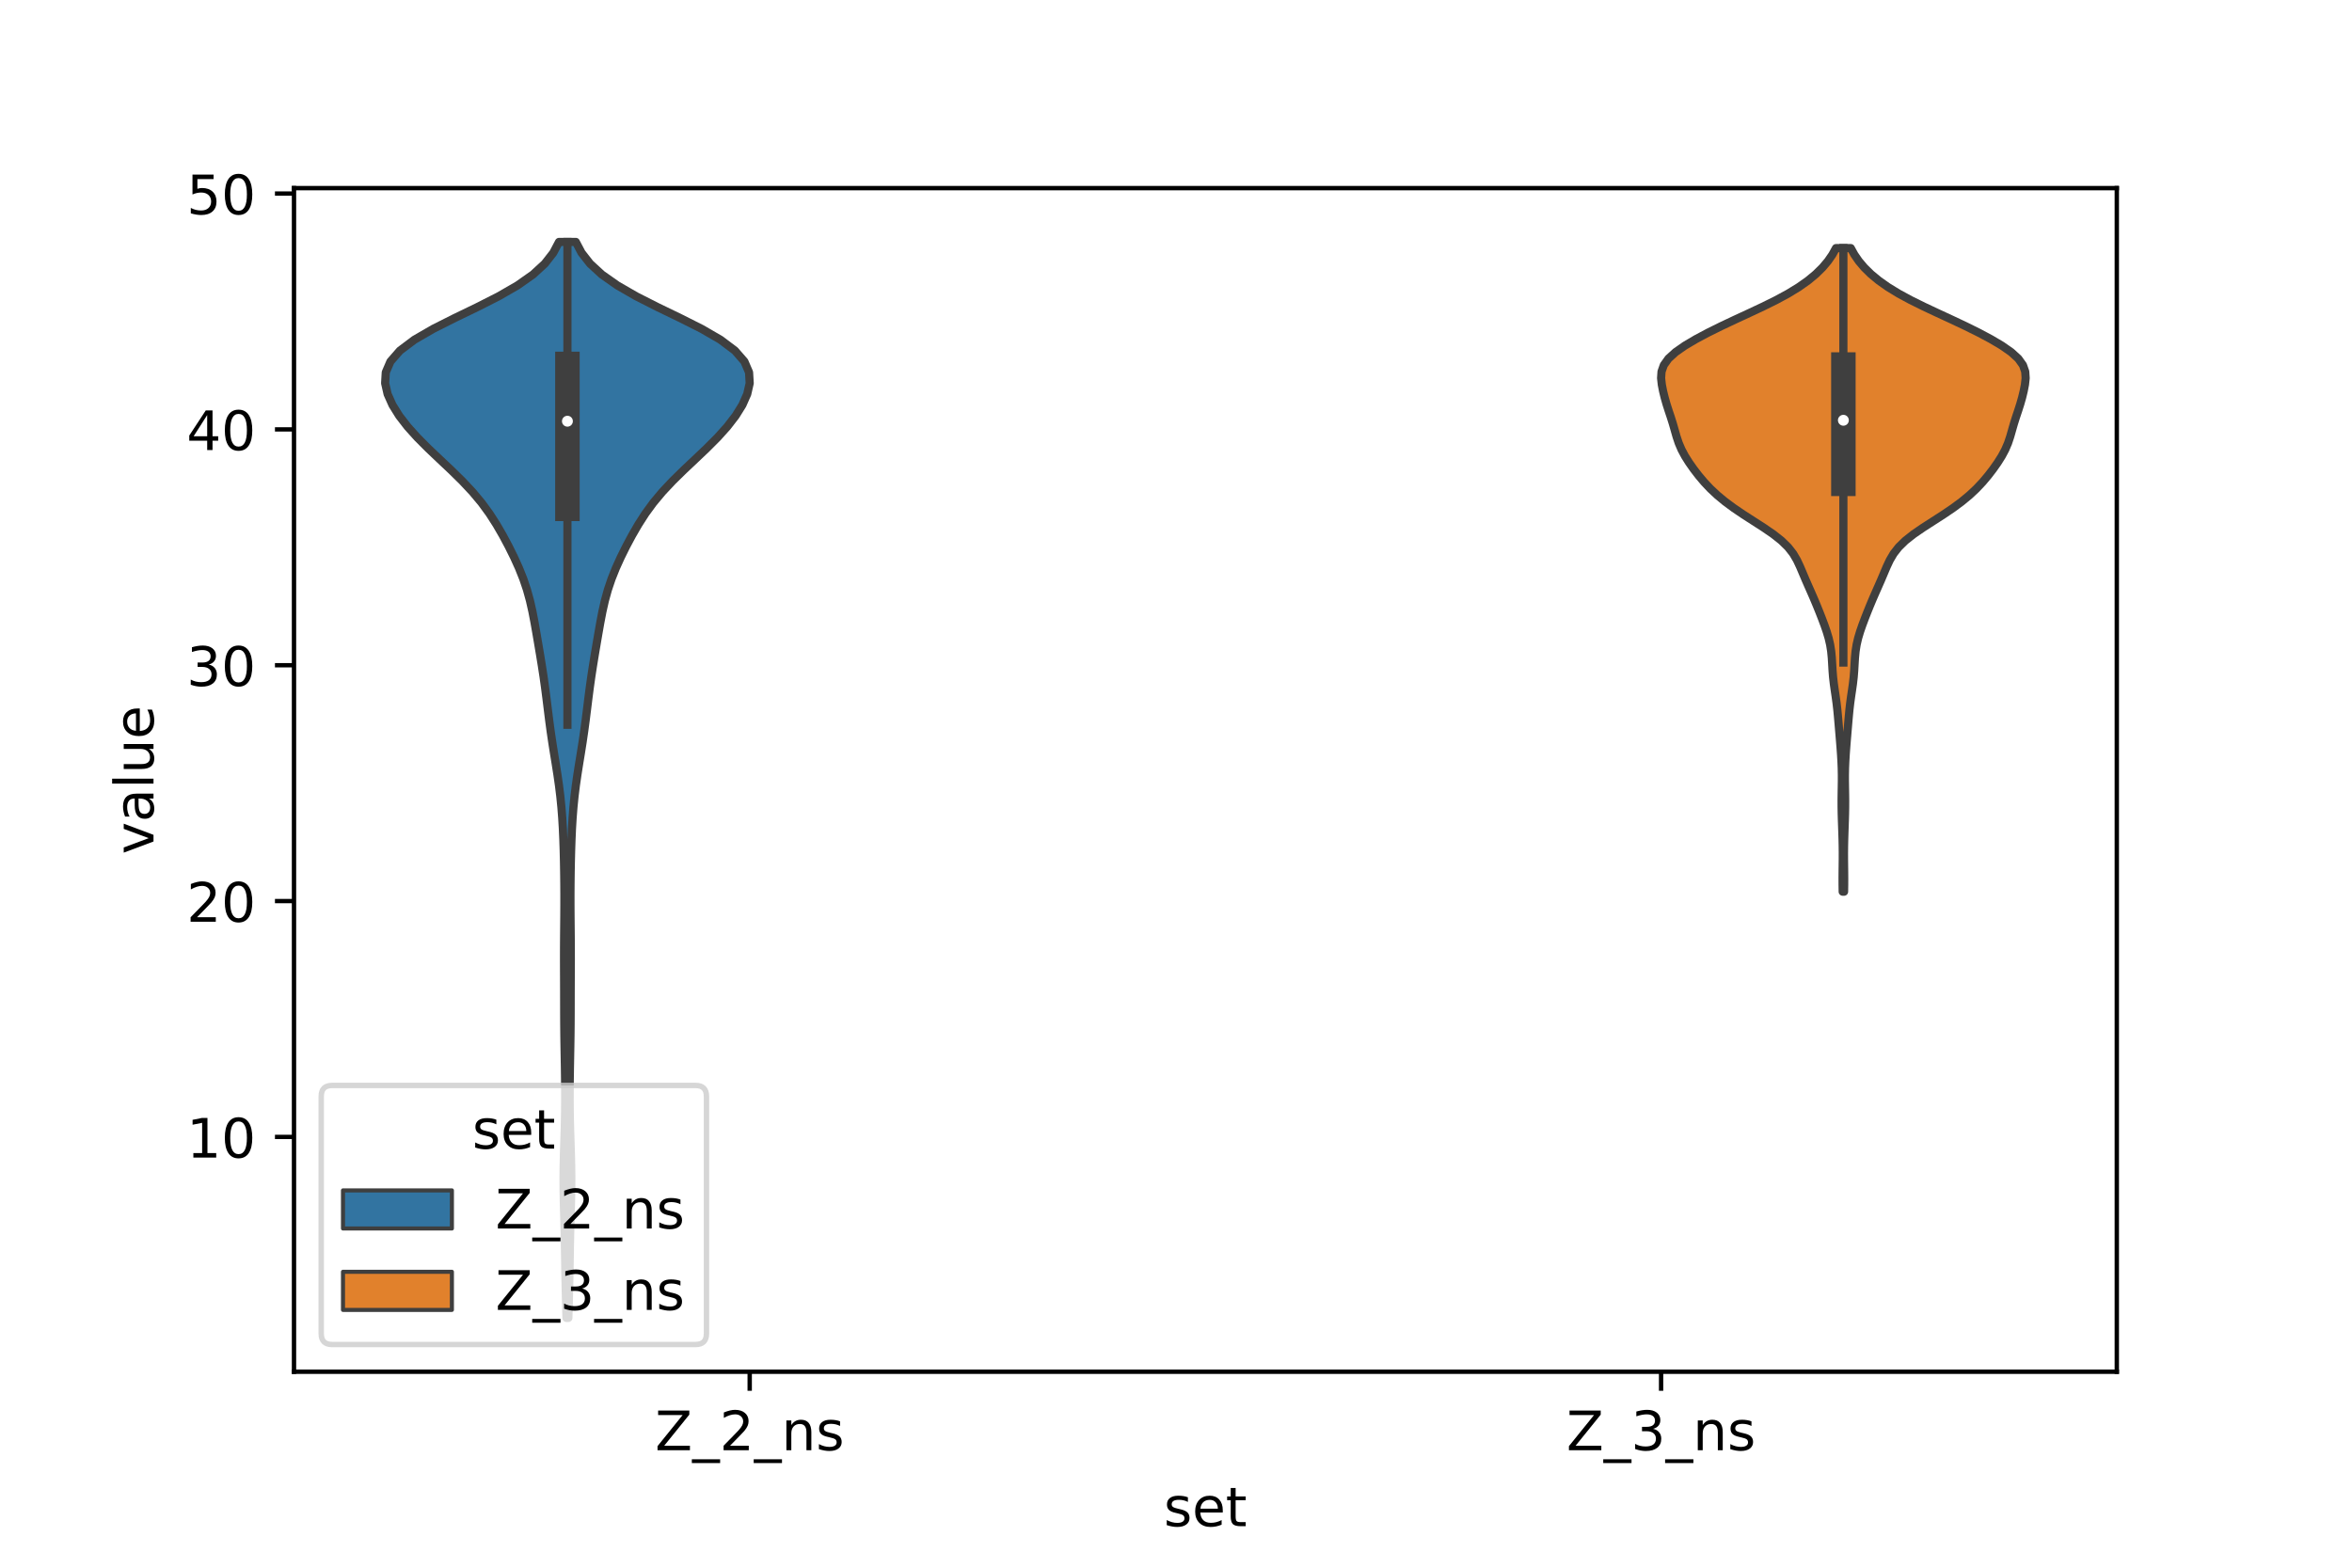 <?xml version="1.0" encoding="utf-8" standalone="no"?>
<!DOCTYPE svg PUBLIC "-//W3C//DTD SVG 1.1//EN"
  "http://www.w3.org/Graphics/SVG/1.1/DTD/svg11.dtd">
<!-- Created with matplotlib (https://matplotlib.org/) -->
<svg height="288pt" version="1.1" viewBox="0 0 432 288" width="432pt" xmlns="http://www.w3.org/2000/svg" xmlns:xlink="http://www.w3.org/1999/xlink">
 <defs>
  <style type="text/css">*{stroke-linecap:butt;stroke-linejoin:round;}</style>
 </defs>
 <g id="figure_1">
  <g id="patch_1">
   <path d="M 0 288 
L 432 288 
L 432 0 
L 0 0 
z
" style="fill:#ffffff;"/>
  </g>
  <g id="axes_1">
   <g id="patch_2">
    <path d="M 54 252 
L 388.8 252 
L 388.8 34.56 
L 54 34.56 
z
" style="fill:#ffffff;"/>
   </g>
   <g id="PolyCollection_1">
    <defs>
     <path d="M 104.396 -45.884 
L 104.044 -45.884 
L 103.991 -47.88 
L 103.938 -49.877 
L 103.89 -51.874 
L 103.848 -53.87 
L 103.813 -55.867 
L 103.782 -57.864 
L 103.747 -59.86 
L 103.704 -61.857 
L 103.652 -63.854 
L 103.595 -65.851 
L 103.544 -67.847 
L 103.511 -69.844 
L 103.504 -71.841 
L 103.528 -73.837 
L 103.576 -75.834 
L 103.639 -77.831 
L 103.704 -79.827 
L 103.758 -81.824 
L 103.794 -83.821 
L 103.809 -85.818 
L 103.807 -87.814 
L 103.789 -89.811 
L 103.76 -91.808 
L 103.724 -93.804 
L 103.688 -95.801 
L 103.657 -97.798 
L 103.636 -99.794 
L 103.626 -101.791 
L 103.622 -103.788 
L 103.619 -105.784 
L 103.612 -107.781 
L 103.603 -109.778 
L 103.597 -111.775 
L 103.6 -113.771 
L 103.612 -115.768 
L 103.63 -117.765 
L 103.649 -119.761 
L 103.66 -121.758 
L 103.661 -123.755 
L 103.648 -125.751 
L 103.624 -127.748 
L 103.588 -129.745 
L 103.539 -131.741 
L 103.473 -133.738 
L 103.386 -135.735 
L 103.268 -137.732 
L 103.113 -139.728 
L 102.914 -141.725 
L 102.668 -143.722 
L 102.381 -145.718 
L 102.066 -147.715 
L 101.741 -149.712 
L 101.427 -151.708 
L 101.134 -153.705 
L 100.867 -155.702 
L 100.618 -157.699 
L 100.372 -159.695 
L 100.114 -161.692 
L 99.834 -163.689 
L 99.528 -165.685 
L 99.203 -167.682 
L 98.866 -169.679 
L 98.525 -171.675 
L 98.173 -173.672 
L 97.788 -175.669 
L 97.337 -177.665 
L 96.786 -179.662 
L 96.112 -181.659 
L 95.313 -183.656 
L 94.407 -185.652 
L 93.415 -187.649 
L 92.349 -189.646 
L 91.193 -191.642 
L 89.91 -193.639 
L 88.452 -195.636 
L 86.785 -197.632 
L 84.911 -199.629 
L 82.876 -201.626 
L 80.759 -203.622 
L 78.657 -205.619 
L 76.666 -207.616 
L 74.869 -209.613 
L 73.326 -211.609 
L 72.084 -213.606 
L 71.194 -215.603 
L 70.74 -217.599 
L 70.858 -219.596 
L 71.717 -221.593 
L 73.458 -223.589 
L 76.113 -225.586 
L 79.56 -227.583 
L 83.528 -229.58 
L 87.657 -231.576 
L 91.592 -233.573 
L 95.057 -235.57 
L 97.894 -237.566 
L 100.065 -239.563 
L 101.623 -241.56 
L 102.677 -243.556 
L 105.763 -243.556 
L 105.763 -243.556 
L 106.817 -241.56 
L 108.375 -239.563 
L 110.546 -237.566 
L 113.383 -235.57 
L 116.848 -233.573 
L 120.783 -231.576 
L 124.912 -229.58 
L 128.88 -227.583 
L 132.327 -225.586 
L 134.982 -223.589 
L 136.723 -221.593 
L 137.582 -219.596 
L 137.7 -217.599 
L 137.246 -215.603 
L 136.356 -213.606 
L 135.114 -211.609 
L 133.571 -209.613 
L 131.774 -207.616 
L 129.783 -205.619 
L 127.681 -203.622 
L 125.564 -201.626 
L 123.529 -199.629 
L 121.655 -197.632 
L 119.988 -195.636 
L 118.53 -193.639 
L 117.247 -191.642 
L 116.091 -189.646 
L 115.025 -187.649 
L 114.033 -185.652 
L 113.127 -183.656 
L 112.328 -181.659 
L 111.654 -179.662 
L 111.103 -177.665 
L 110.652 -175.669 
L 110.267 -173.672 
L 109.915 -171.675 
L 109.574 -169.679 
L 109.237 -167.682 
L 108.912 -165.685 
L 108.606 -163.689 
L 108.326 -161.692 
L 108.068 -159.695 
L 107.822 -157.699 
L 107.573 -155.702 
L 107.306 -153.705 
L 107.013 -151.708 
L 106.699 -149.712 
L 106.374 -147.715 
L 106.059 -145.718 
L 105.772 -143.722 
L 105.526 -141.725 
L 105.327 -139.728 
L 105.172 -137.732 
L 105.054 -135.735 
L 104.967 -133.738 
L 104.901 -131.741 
L 104.852 -129.745 
L 104.816 -127.748 
L 104.792 -125.751 
L 104.779 -123.755 
L 104.78 -121.758 
L 104.791 -119.761 
L 104.81 -117.765 
L 104.828 -115.768 
L 104.84 -113.771 
L 104.843 -111.775 
L 104.837 -109.778 
L 104.828 -107.781 
L 104.821 -105.784 
L 104.818 -103.788 
L 104.814 -101.791 
L 104.804 -99.794 
L 104.783 -97.798 
L 104.752 -95.801 
L 104.716 -93.804 
L 104.68 -91.808 
L 104.651 -89.811 
L 104.633 -87.814 
L 104.631 -85.818 
L 104.646 -83.821 
L 104.682 -81.824 
L 104.736 -79.827 
L 104.801 -77.831 
L 104.864 -75.834 
L 104.912 -73.837 
L 104.936 -71.841 
L 104.929 -69.844 
L 104.896 -67.847 
L 104.845 -65.851 
L 104.788 -63.854 
L 104.736 -61.857 
L 104.693 -59.86 
L 104.658 -57.864 
L 104.627 -55.867 
L 104.592 -53.87 
L 104.55 -51.874 
L 104.502 -49.877 
L 104.449 -47.88 
L 104.396 -45.884 
z
" id="m1332b56149" style="stroke:#3f3f3f;stroke-width:1.5;"/>
    </defs>
    <g clip-path="url(#p14db815cf5)">
     <use style="fill:#3274a1;stroke:#3f3f3f;stroke-width:1.5;" x="0" xlink:href="#m1332b56149" y="288"/>
    </g>
   </g>
   <g id="PolyCollection_2">
    <defs>
     <path d="M 338.707 -124.188 
L 338.453 -124.188 
L 338.434 -125.382 
L 338.429 -126.576 
L 338.437 -127.771 
L 338.452 -128.965 
L 338.465 -130.159 
L 338.468 -131.353 
L 338.456 -132.548 
L 338.43 -133.742 
L 338.393 -134.936 
L 338.351 -136.131 
L 338.31 -137.325 
L 338.275 -138.519 
L 338.254 -139.713 
L 338.25 -140.908 
L 338.263 -142.102 
L 338.284 -143.296 
L 338.302 -144.49 
L 338.302 -145.685 
L 338.278 -146.879 
L 338.229 -148.073 
L 338.16 -149.268 
L 338.077 -150.462 
L 337.983 -151.656 
L 337.885 -152.85 
L 337.784 -154.045 
L 337.684 -155.239 
L 337.58 -156.433 
L 337.466 -157.628 
L 337.33 -158.822 
L 337.168 -160.016 
L 336.992 -161.21 
L 336.823 -162.405 
L 336.687 -163.599 
L 336.592 -164.793 
L 336.524 -165.987 
L 336.452 -167.182 
L 336.337 -168.376 
L 336.147 -169.57 
L 335.871 -170.765 
L 335.515 -171.959 
L 335.102 -173.153 
L 334.653 -174.347 
L 334.186 -175.542 
L 333.703 -176.736 
L 333.203 -177.93 
L 332.683 -179.125 
L 332.154 -180.319 
L 331.631 -181.513 
L 331.125 -182.707 
L 330.617 -183.902 
L 330.056 -185.096 
L 329.355 -186.29 
L 328.422 -187.484 
L 327.199 -188.679 
L 325.684 -189.873 
L 323.944 -191.067 
L 322.088 -192.262 
L 320.233 -193.456 
L 318.469 -194.65 
L 316.853 -195.844 
L 315.409 -197.039 
L 314.135 -198.233 
L 313.012 -199.427 
L 312.005 -200.622 
L 311.086 -201.816 
L 310.244 -203.01 
L 309.491 -204.204 
L 308.851 -205.399 
L 308.339 -206.593 
L 307.939 -207.787 
L 307.598 -208.981 
L 307.255 -210.176 
L 306.878 -211.37 
L 306.478 -212.564 
L 306.095 -213.759 
L 305.755 -214.953 
L 305.464 -216.147 
L 305.23 -217.341 
L 305.1 -218.536 
L 305.179 -219.73 
L 305.598 -220.924 
L 306.453 -222.119 
L 307.765 -223.313 
L 309.477 -224.507 
L 311.497 -225.701 
L 313.741 -226.896 
L 316.152 -228.09 
L 318.681 -229.284 
L 321.262 -230.478 
L 323.807 -231.673 
L 326.221 -232.867 
L 328.426 -234.061 
L 330.38 -235.256 
L 332.073 -236.45 
L 333.516 -237.644 
L 334.732 -238.838 
L 335.742 -240.033 
L 336.566 -241.227 
L 337.219 -242.421 
L 339.941 -242.421 
L 339.941 -242.421 
L 340.594 -241.227 
L 341.418 -240.033 
L 342.428 -238.838 
L 343.644 -237.644 
L 345.087 -236.45 
L 346.78 -235.256 
L 348.734 -234.061 
L 350.939 -232.867 
L 353.353 -231.673 
L 355.898 -230.478 
L 358.479 -229.284 
L 361.008 -228.09 
L 363.419 -226.896 
L 365.663 -225.701 
L 367.683 -224.507 
L 369.395 -223.313 
L 370.707 -222.119 
L 371.562 -220.924 
L 371.981 -219.73 
L 372.06 -218.536 
L 371.93 -217.341 
L 371.696 -216.147 
L 371.405 -214.953 
L 371.065 -213.759 
L 370.682 -212.564 
L 370.282 -211.37 
L 369.905 -210.176 
L 369.562 -208.981 
L 369.221 -207.787 
L 368.821 -206.593 
L 368.309 -205.399 
L 367.669 -204.204 
L 366.916 -203.01 
L 366.074 -201.816 
L 365.155 -200.622 
L 364.148 -199.427 
L 363.025 -198.233 
L 361.751 -197.039 
L 360.307 -195.844 
L 358.691 -194.65 
L 356.927 -193.456 
L 355.072 -192.262 
L 353.216 -191.067 
L 351.476 -189.873 
L 349.961 -188.679 
L 348.738 -187.484 
L 347.805 -186.29 
L 347.104 -185.096 
L 346.543 -183.902 
L 346.035 -182.707 
L 345.529 -181.513 
L 345.006 -180.319 
L 344.477 -179.125 
L 343.957 -177.93 
L 343.457 -176.736 
L 342.974 -175.542 
L 342.507 -174.347 
L 342.058 -173.153 
L 341.645 -171.959 
L 341.289 -170.765 
L 341.013 -169.57 
L 340.823 -168.376 
L 340.708 -167.182 
L 340.636 -165.987 
L 340.568 -164.793 
L 340.473 -163.599 
L 340.337 -162.405 
L 340.168 -161.21 
L 339.992 -160.016 
L 339.83 -158.822 
L 339.694 -157.628 
L 339.58 -156.433 
L 339.476 -155.239 
L 339.376 -154.045 
L 339.275 -152.85 
L 339.177 -151.656 
L 339.083 -150.462 
L 339 -149.268 
L 338.931 -148.073 
L 338.882 -146.879 
L 338.858 -145.685 
L 338.858 -144.49 
L 338.876 -143.296 
L 338.897 -142.102 
L 338.91 -140.908 
L 338.906 -139.713 
L 338.885 -138.519 
L 338.85 -137.325 
L 338.809 -136.131 
L 338.767 -134.936 
L 338.73 -133.742 
L 338.704 -132.548 
L 338.692 -131.353 
L 338.695 -130.159 
L 338.708 -128.965 
L 338.723 -127.771 
L 338.731 -126.576 
L 338.726 -125.382 
L 338.707 -124.188 
z
" id="md8330c939e" style="stroke:#3f3f3f;stroke-width:1.5;"/>
    </defs>
    <g clip-path="url(#p14db815cf5)">
     <use style="fill:#e1812c;stroke:#3f3f3f;stroke-width:1.5;" x="0" xlink:href="#md8330c939e" y="288"/>
    </g>
   </g>
   <g id="patch_3">
    <path clip-path="url(#p14db815cf5)" d="M 137.7 252.191 
L 137.7 252.191 
L 137.7 252.191 
L 137.7 252.191 
z
" style="fill:#3274a1;stroke:#3f3f3f;stroke-linejoin:miter;stroke-width:0.75;"/>
   </g>
   <g id="patch_4">
    <path clip-path="url(#p14db815cf5)" d="M 137.7 252.191 
L 137.7 252.191 
L 137.7 252.191 
L 137.7 252.191 
z
" style="fill:#e1812c;stroke:#3f3f3f;stroke-linejoin:miter;stroke-width:0.75;"/>
   </g>
   <g id="matplotlib.axis_1">
    <g id="xtick_1">
     <g id="line2d_1">
      <defs>
       <path d="M 0 0 
L 0 3.5 
" id="m319f2f058c" style="stroke:#000000;stroke-width:0.8;"/>
      </defs>
      <g>
       <use style="stroke:#000000;stroke-width:0.8;" x="137.7" xlink:href="#m319f2f058c" y="252"/>
      </g>
     </g>
     <g id="text_1">
      <!-- Z_2_ns -->
      <g transform="translate(120.32 266.422)scale(0.1 -0.1)">
       <defs>
        <path d="M 5.609 72.906 
L 62.891 72.906 
L 62.891 65.375 
L 16.797 8.297 
L 64.016 8.297 
L 64.016 0 
L 4.5 0 
L 4.5 7.516 
L 50.594 64.594 
L 5.609 64.594 
z
" id="DejaVuSans-90"/>
        <path d="M 50.984 -16.609 
L 50.984 -23.578 
L -0.984 -23.578 
L -0.984 -16.609 
z
" id="DejaVuSans-95"/>
        <path d="M 19.188 8.297 
L 53.609 8.297 
L 53.609 0 
L 7.328 0 
L 7.328 8.297 
Q 12.938 14.109 22.625 23.891 
Q 32.328 33.688 34.812 36.531 
Q 39.547 41.844 41.422 45.531 
Q 43.312 49.219 43.312 52.781 
Q 43.312 58.594 39.234 62.25 
Q 35.156 65.922 28.609 65.922 
Q 23.969 65.922 18.812 64.312 
Q 13.672 62.703 7.812 59.422 
L 7.812 69.391 
Q 13.766 71.781 18.938 73 
Q 24.125 74.219 28.422 74.219 
Q 39.75 74.219 46.484 68.547 
Q 53.219 62.891 53.219 53.422 
Q 53.219 48.922 51.531 44.891 
Q 49.859 40.875 45.406 35.406 
Q 44.188 33.984 37.641 27.219 
Q 31.109 20.453 19.188 8.297 
z
" id="DejaVuSans-50"/>
        <path d="M 54.891 33.016 
L 54.891 0 
L 45.906 0 
L 45.906 32.719 
Q 45.906 40.484 42.875 44.328 
Q 39.844 48.188 33.797 48.188 
Q 26.516 48.188 22.312 43.547 
Q 18.109 38.922 18.109 30.906 
L 18.109 0 
L 9.078 0 
L 9.078 54.688 
L 18.109 54.688 
L 18.109 46.188 
Q 21.344 51.125 25.703 53.562 
Q 30.078 56 35.797 56 
Q 45.219 56 50.047 50.172 
Q 54.891 44.344 54.891 33.016 
z
" id="DejaVuSans-110"/>
        <path d="M 44.281 53.078 
L 44.281 44.578 
Q 40.484 46.531 36.375 47.5 
Q 32.281 48.484 27.875 48.484 
Q 21.188 48.484 17.844 46.438 
Q 14.5 44.391 14.5 40.281 
Q 14.5 37.156 16.891 35.375 
Q 19.281 33.594 26.516 31.984 
L 29.594 31.297 
Q 39.156 29.25 43.188 25.516 
Q 47.219 21.781 47.219 15.094 
Q 47.219 7.469 41.188 3.016 
Q 35.156 -1.422 24.609 -1.422 
Q 20.219 -1.422 15.453 -0.562 
Q 10.688 0.297 5.422 2 
L 5.422 11.281 
Q 10.406 8.688 15.234 7.391 
Q 20.062 6.109 24.812 6.109 
Q 31.156 6.109 34.562 8.281 
Q 37.984 10.453 37.984 14.406 
Q 37.984 18.062 35.516 20.016 
Q 33.062 21.969 24.703 23.781 
L 21.578 24.516 
Q 13.234 26.266 9.516 29.906 
Q 5.812 33.547 5.812 39.891 
Q 5.812 47.609 11.281 51.797 
Q 16.75 56 26.812 56 
Q 31.781 56 36.172 55.266 
Q 40.578 54.547 44.281 53.078 
z
" id="DejaVuSans-115"/>
       </defs>
       <use xlink:href="#DejaVuSans-90"/>
       <use x="68.506" xlink:href="#DejaVuSans-95"/>
       <use x="118.506" xlink:href="#DejaVuSans-50"/>
       <use x="182.129" xlink:href="#DejaVuSans-95"/>
       <use x="232.129" xlink:href="#DejaVuSans-110"/>
       <use x="295.508" xlink:href="#DejaVuSans-115"/>
      </g>
     </g>
    </g>
    <g id="xtick_2">
     <g id="line2d_2">
      <g>
       <use style="stroke:#000000;stroke-width:0.8;" x="305.1" xlink:href="#m319f2f058c" y="252"/>
      </g>
     </g>
     <g id="text_2">
      <!-- Z_3_ns -->
      <g transform="translate(287.72 266.422)scale(0.1 -0.1)">
       <defs>
        <path d="M 40.578 39.312 
Q 47.656 37.797 51.625 33 
Q 55.609 28.219 55.609 21.188 
Q 55.609 10.406 48.188 4.484 
Q 40.766 -1.422 27.094 -1.422 
Q 22.516 -1.422 17.656 -0.516 
Q 12.797 0.391 7.625 2.203 
L 7.625 11.719 
Q 11.719 9.328 16.594 8.109 
Q 21.484 6.891 26.812 6.891 
Q 36.078 6.891 40.938 10.547 
Q 45.797 14.203 45.797 21.188 
Q 45.797 27.641 41.281 31.266 
Q 36.766 34.906 28.719 34.906 
L 20.219 34.906 
L 20.219 43.016 
L 29.109 43.016 
Q 36.375 43.016 40.234 45.922 
Q 44.094 48.828 44.094 54.297 
Q 44.094 59.906 40.109 62.906 
Q 36.141 65.922 28.719 65.922 
Q 24.656 65.922 20.016 65.031 
Q 15.375 64.156 9.812 62.312 
L 9.812 71.094 
Q 15.438 72.656 20.344 73.438 
Q 25.25 74.219 29.594 74.219 
Q 40.828 74.219 47.359 69.109 
Q 53.906 64.016 53.906 55.328 
Q 53.906 49.266 50.438 45.094 
Q 46.969 40.922 40.578 39.312 
z
" id="DejaVuSans-51"/>
       </defs>
       <use xlink:href="#DejaVuSans-90"/>
       <use x="68.506" xlink:href="#DejaVuSans-95"/>
       <use x="118.506" xlink:href="#DejaVuSans-51"/>
       <use x="182.129" xlink:href="#DejaVuSans-95"/>
       <use x="232.129" xlink:href="#DejaVuSans-110"/>
       <use x="295.508" xlink:href="#DejaVuSans-115"/>
      </g>
     </g>
    </g>
    <g id="text_3">
     <!-- set -->
     <g transform="translate(213.759 280.378)scale(0.1 -0.1)">
      <defs>
       <path d="M 56.203 29.594 
L 56.203 25.203 
L 14.891 25.203 
Q 15.484 15.922 20.484 11.062 
Q 25.484 6.203 34.422 6.203 
Q 39.594 6.203 44.453 7.469 
Q 49.312 8.734 54.109 11.281 
L 54.109 2.781 
Q 49.266 0.734 44.188 -0.344 
Q 39.109 -1.422 33.891 -1.422 
Q 20.797 -1.422 13.156 6.188 
Q 5.516 13.812 5.516 26.812 
Q 5.516 40.234 12.766 48.109 
Q 20.016 56 32.328 56 
Q 43.359 56 49.781 48.891 
Q 56.203 41.797 56.203 29.594 
z
M 47.219 32.234 
Q 47.125 39.594 43.094 43.984 
Q 39.062 48.391 32.422 48.391 
Q 24.906 48.391 20.391 44.141 
Q 15.875 39.891 15.188 32.172 
z
" id="DejaVuSans-101"/>
       <path d="M 18.312 70.219 
L 18.312 54.688 
L 36.812 54.688 
L 36.812 47.703 
L 18.312 47.703 
L 18.312 18.016 
Q 18.312 11.328 20.141 9.422 
Q 21.969 7.516 27.594 7.516 
L 36.812 7.516 
L 36.812 0 
L 27.594 0 
Q 17.188 0 13.234 3.875 
Q 9.281 7.766 9.281 18.016 
L 9.281 47.703 
L 2.688 47.703 
L 2.688 54.688 
L 9.281 54.688 
L 9.281 70.219 
z
" id="DejaVuSans-116"/>
      </defs>
      <use xlink:href="#DejaVuSans-115"/>
      <use x="52.1" xlink:href="#DejaVuSans-101"/>
      <use x="113.623" xlink:href="#DejaVuSans-116"/>
     </g>
    </g>
   </g>
   <g id="matplotlib.axis_2">
    <g id="ytick_1">
     <g id="line2d_3">
      <defs>
       <path d="M 0 0 
L -3.5 0 
" id="m6b72625ec8" style="stroke:#000000;stroke-width:0.8;"/>
      </defs>
      <g>
       <use style="stroke:#000000;stroke-width:0.8;" x="54" xlink:href="#m6b72625ec8" y="208.865"/>
      </g>
     </g>
     <g id="text_4">
      <!-- 10 -->
      <g transform="translate(34.275 212.664)scale(0.1 -0.1)">
       <defs>
        <path d="M 12.406 8.297 
L 28.516 8.297 
L 28.516 63.922 
L 10.984 60.406 
L 10.984 69.391 
L 28.422 72.906 
L 38.281 72.906 
L 38.281 8.297 
L 54.391 8.297 
L 54.391 0 
L 12.406 0 
z
" id="DejaVuSans-49"/>
        <path d="M 31.781 66.406 
Q 24.172 66.406 20.328 58.906 
Q 16.5 51.422 16.5 36.375 
Q 16.5 21.391 20.328 13.891 
Q 24.172 6.391 31.781 6.391 
Q 39.453 6.391 43.281 13.891 
Q 47.125 21.391 47.125 36.375 
Q 47.125 51.422 43.281 58.906 
Q 39.453 66.406 31.781 66.406 
z
M 31.781 74.219 
Q 44.047 74.219 50.516 64.516 
Q 56.984 54.828 56.984 36.375 
Q 56.984 17.969 50.516 8.266 
Q 44.047 -1.422 31.781 -1.422 
Q 19.531 -1.422 13.062 8.266 
Q 6.594 17.969 6.594 36.375 
Q 6.594 54.828 13.062 64.516 
Q 19.531 74.219 31.781 74.219 
z
" id="DejaVuSans-48"/>
       </defs>
       <use xlink:href="#DejaVuSans-49"/>
       <use x="63.623" xlink:href="#DejaVuSans-48"/>
      </g>
     </g>
    </g>
    <g id="ytick_2">
     <g id="line2d_4">
      <g>
       <use style="stroke:#000000;stroke-width:0.8;" x="54" xlink:href="#m6b72625ec8" y="165.538"/>
      </g>
     </g>
     <g id="text_5">
      <!-- 20 -->
      <g transform="translate(34.275 169.337)scale(0.1 -0.1)">
       <use xlink:href="#DejaVuSans-50"/>
       <use x="63.623" xlink:href="#DejaVuSans-48"/>
      </g>
     </g>
    </g>
    <g id="ytick_3">
     <g id="line2d_5">
      <g>
       <use style="stroke:#000000;stroke-width:0.8;" x="54" xlink:href="#m6b72625ec8" y="122.212"/>
      </g>
     </g>
     <g id="text_6">
      <!-- 30 -->
      <g transform="translate(34.275 126.011)scale(0.1 -0.1)">
       <use xlink:href="#DejaVuSans-51"/>
       <use x="63.623" xlink:href="#DejaVuSans-48"/>
      </g>
     </g>
    </g>
    <g id="ytick_4">
     <g id="line2d_6">
      <g>
       <use style="stroke:#000000;stroke-width:0.8;" x="54" xlink:href="#m6b72625ec8" y="78.885"/>
      </g>
     </g>
     <g id="text_7">
      <!-- 40 -->
      <g transform="translate(34.275 82.684)scale(0.1 -0.1)">
       <defs>
        <path d="M 37.797 64.312 
L 12.891 25.391 
L 37.797 25.391 
z
M 35.203 72.906 
L 47.609 72.906 
L 47.609 25.391 
L 58.016 25.391 
L 58.016 17.188 
L 47.609 17.188 
L 47.609 0 
L 37.797 0 
L 37.797 17.188 
L 4.891 17.188 
L 4.891 26.703 
z
" id="DejaVuSans-52"/>
       </defs>
       <use xlink:href="#DejaVuSans-52"/>
       <use x="63.623" xlink:href="#DejaVuSans-48"/>
      </g>
     </g>
    </g>
    <g id="ytick_5">
     <g id="line2d_7">
      <g>
       <use style="stroke:#000000;stroke-width:0.8;" x="54" xlink:href="#m6b72625ec8" y="35.559"/>
      </g>
     </g>
     <g id="text_8">
      <!-- 50 -->
      <g transform="translate(34.275 39.358)scale(0.1 -0.1)">
       <defs>
        <path d="M 10.797 72.906 
L 49.516 72.906 
L 49.516 64.594 
L 19.828 64.594 
L 19.828 46.734 
Q 21.969 47.469 24.109 47.828 
Q 26.266 48.188 28.422 48.188 
Q 40.625 48.188 47.75 41.5 
Q 54.891 34.812 54.891 23.391 
Q 54.891 11.625 47.562 5.094 
Q 40.234 -1.422 26.906 -1.422 
Q 22.312 -1.422 17.547 -0.641 
Q 12.797 0.141 7.719 1.703 
L 7.719 11.625 
Q 12.109 9.234 16.797 8.062 
Q 21.484 6.891 26.703 6.891 
Q 35.156 6.891 40.078 11.328 
Q 45.016 15.766 45.016 23.391 
Q 45.016 31 40.078 35.438 
Q 35.156 39.891 26.703 39.891 
Q 22.75 39.891 18.812 39.016 
Q 14.891 38.141 10.797 36.281 
z
" id="DejaVuSans-53"/>
       </defs>
       <use xlink:href="#DejaVuSans-53"/>
       <use x="63.623" xlink:href="#DejaVuSans-48"/>
      </g>
     </g>
    </g>
    <g id="text_9">
     <!-- value -->
     <g transform="translate(28.195 156.938)rotate(-90)scale(0.1 -0.1)">
      <defs>
       <path d="M 2.984 54.688 
L 12.5 54.688 
L 29.594 8.797 
L 46.688 54.688 
L 56.203 54.688 
L 35.688 0 
L 23.484 0 
z
" id="DejaVuSans-118"/>
       <path d="M 34.281 27.484 
Q 23.391 27.484 19.188 25 
Q 14.984 22.516 14.984 16.5 
Q 14.984 11.719 18.141 8.906 
Q 21.297 6.109 26.703 6.109 
Q 34.188 6.109 38.703 11.406 
Q 43.219 16.703 43.219 25.484 
L 43.219 27.484 
z
M 52.203 31.203 
L 52.203 0 
L 43.219 0 
L 43.219 8.297 
Q 40.141 3.328 35.547 0.953 
Q 30.953 -1.422 24.312 -1.422 
Q 15.922 -1.422 10.953 3.297 
Q 6 8.016 6 15.922 
Q 6 25.141 12.172 29.828 
Q 18.359 34.516 30.609 34.516 
L 43.219 34.516 
L 43.219 35.406 
Q 43.219 41.609 39.141 45 
Q 35.062 48.391 27.688 48.391 
Q 23 48.391 18.547 47.266 
Q 14.109 46.141 10.016 43.891 
L 10.016 52.203 
Q 14.938 54.109 19.578 55.047 
Q 24.219 56 28.609 56 
Q 40.484 56 46.344 49.844 
Q 52.203 43.703 52.203 31.203 
z
" id="DejaVuSans-97"/>
       <path d="M 9.422 75.984 
L 18.406 75.984 
L 18.406 0 
L 9.422 0 
z
" id="DejaVuSans-108"/>
       <path d="M 8.5 21.578 
L 8.5 54.688 
L 17.484 54.688 
L 17.484 21.922 
Q 17.484 14.156 20.5 10.266 
Q 23.531 6.391 29.594 6.391 
Q 36.859 6.391 41.078 11.031 
Q 45.312 15.672 45.312 23.688 
L 45.312 54.688 
L 54.297 54.688 
L 54.297 0 
L 45.312 0 
L 45.312 8.406 
Q 42.047 3.422 37.719 1 
Q 33.406 -1.422 27.688 -1.422 
Q 18.266 -1.422 13.375 4.438 
Q 8.5 10.297 8.5 21.578 
z
M 31.109 56 
z
" id="DejaVuSans-117"/>
      </defs>
      <use xlink:href="#DejaVuSans-118"/>
      <use x="59.18" xlink:href="#DejaVuSans-97"/>
      <use x="120.459" xlink:href="#DejaVuSans-108"/>
      <use x="148.242" xlink:href="#DejaVuSans-117"/>
      <use x="211.621" xlink:href="#DejaVuSans-101"/>
     </g>
    </g>
   </g>
   <g id="line2d_8">
    <path clip-path="url(#p14db815cf5)" d="M 104.22 133.152 
L 104.22 44.444 
" style="fill:none;stroke:#3f3f3f;stroke-linecap:square;stroke-width:1.5;"/>
   </g>
   <g id="line2d_9">
    <path clip-path="url(#p14db815cf5)" d="M 104.22 93.479 
L 104.22 66.855 
" style="fill:none;stroke:#3f3f3f;stroke-linecap:square;stroke-width:4.5;"/>
   </g>
   <g id="line2d_10">
    <path clip-path="url(#p14db815cf5)" d="M 338.58 121.721 
L 338.58 45.579 
" style="fill:none;stroke:#3f3f3f;stroke-linecap:square;stroke-width:1.5;"/>
   </g>
   <g id="line2d_11">
    <path clip-path="url(#p14db815cf5)" d="M 338.58 88.883 
L 338.58 66.974 
" style="fill:none;stroke:#3f3f3f;stroke-linecap:square;stroke-width:4.5;"/>
   </g>
   <g id="patch_5">
    <path d="M 54 252 
L 54 34.56 
" style="fill:none;stroke:#000000;stroke-linecap:square;stroke-linejoin:miter;stroke-width:0.8;"/>
   </g>
   <g id="patch_6">
    <path d="M 388.8 252 
L 388.8 34.56 
" style="fill:none;stroke:#000000;stroke-linecap:square;stroke-linejoin:miter;stroke-width:0.8;"/>
   </g>
   <g id="patch_7">
    <path d="M 54 252 
L 388.8 252 
" style="fill:none;stroke:#000000;stroke-linecap:square;stroke-linejoin:miter;stroke-width:0.8;"/>
   </g>
   <g id="patch_8">
    <path d="M 54 34.56 
L 388.8 34.56 
" style="fill:none;stroke:#000000;stroke-linecap:square;stroke-linejoin:miter;stroke-width:0.8;"/>
   </g>
   <g id="PathCollection_1">
    <defs>
     <path d="M 0 1.5 
C 0.398 1.5 0.779 1.342 1.061 1.061 
C 1.342 0.779 1.5 0.398 1.5 0 
C 1.5 -0.398 1.342 -0.779 1.061 -1.061 
C 0.779 -1.342 0.398 -1.5 0 -1.5 
C -0.398 -1.5 -0.779 -1.342 -1.061 -1.061 
C -1.342 -0.779 -1.5 -0.398 -1.5 0 
C -1.5 0.398 -1.342 0.779 -1.061 1.061 
C -0.779 1.342 -0.398 1.5 0 1.5 
z
" id="mbb9382f454" style="stroke:#3f3f3f;"/>
    </defs>
    <g clip-path="url(#p14db815cf5)">
     <use style="fill:#ffffff;stroke:#3f3f3f;" x="104.22" xlink:href="#mbb9382f454" y="77.381"/>
    </g>
   </g>
   <g id="PathCollection_2">
    <g clip-path="url(#p14db815cf5)">
     <use style="fill:#ffffff;stroke:#3f3f3f;" x="338.58" xlink:href="#mbb9382f454" y="77.207"/>
    </g>
   </g>
   <g id="legend_1">
    <g id="patch_9">
     <path d="M 61 247 
L 127.759 247 
Q 129.759 247 129.759 245 
L 129.759 201.409 
Q 129.759 199.409 127.759 199.409 
L 61 199.409 
Q 59 199.409 59 201.409 
L 59 245 
Q 59 247 61 247 
z
" style="fill:#ffffff;opacity:0.8;stroke:#cccccc;stroke-linejoin:miter;"/>
    </g>
    <g id="text_10">
     <!-- set -->
     <g transform="translate(86.738 211.008)scale(0.1 -0.1)">
      <use xlink:href="#DejaVuSans-115"/>
      <use x="52.1" xlink:href="#DejaVuSans-101"/>
      <use x="113.623" xlink:href="#DejaVuSans-116"/>
     </g>
    </g>
    <g id="patch_10">
     <path d="M 63 225.686 
L 83 225.686 
L 83 218.686 
L 63 218.686 
z
" style="fill:#3274a1;stroke:#3f3f3f;stroke-linejoin:miter;stroke-width:0.75;"/>
    </g>
    <g id="text_11">
     <!-- Z_2_ns -->
     <g transform="translate(91 225.686)scale(0.1 -0.1)">
      <use xlink:href="#DejaVuSans-90"/>
      <use x="68.506" xlink:href="#DejaVuSans-95"/>
      <use x="118.506" xlink:href="#DejaVuSans-50"/>
      <use x="182.129" xlink:href="#DejaVuSans-95"/>
      <use x="232.129" xlink:href="#DejaVuSans-110"/>
      <use x="295.508" xlink:href="#DejaVuSans-115"/>
     </g>
    </g>
    <g id="patch_11">
     <path d="M 63 240.642 
L 83 240.642 
L 83 233.642 
L 63 233.642 
z
" style="fill:#e1812c;stroke:#3f3f3f;stroke-linejoin:miter;stroke-width:0.75;"/>
    </g>
    <g id="text_12">
     <!-- Z_3_ns -->
     <g transform="translate(91 240.642)scale(0.1 -0.1)">
      <use xlink:href="#DejaVuSans-90"/>
      <use x="68.506" xlink:href="#DejaVuSans-95"/>
      <use x="118.506" xlink:href="#DejaVuSans-51"/>
      <use x="182.129" xlink:href="#DejaVuSans-95"/>
      <use x="232.129" xlink:href="#DejaVuSans-110"/>
      <use x="295.508" xlink:href="#DejaVuSans-115"/>
     </g>
    </g>
   </g>
  </g>
 </g>
 <defs>
  <clipPath id="p14db815cf5">
   <rect height="217.44" width="334.8" x="54" y="34.56"/>
  </clipPath>
 </defs>
</svg>
